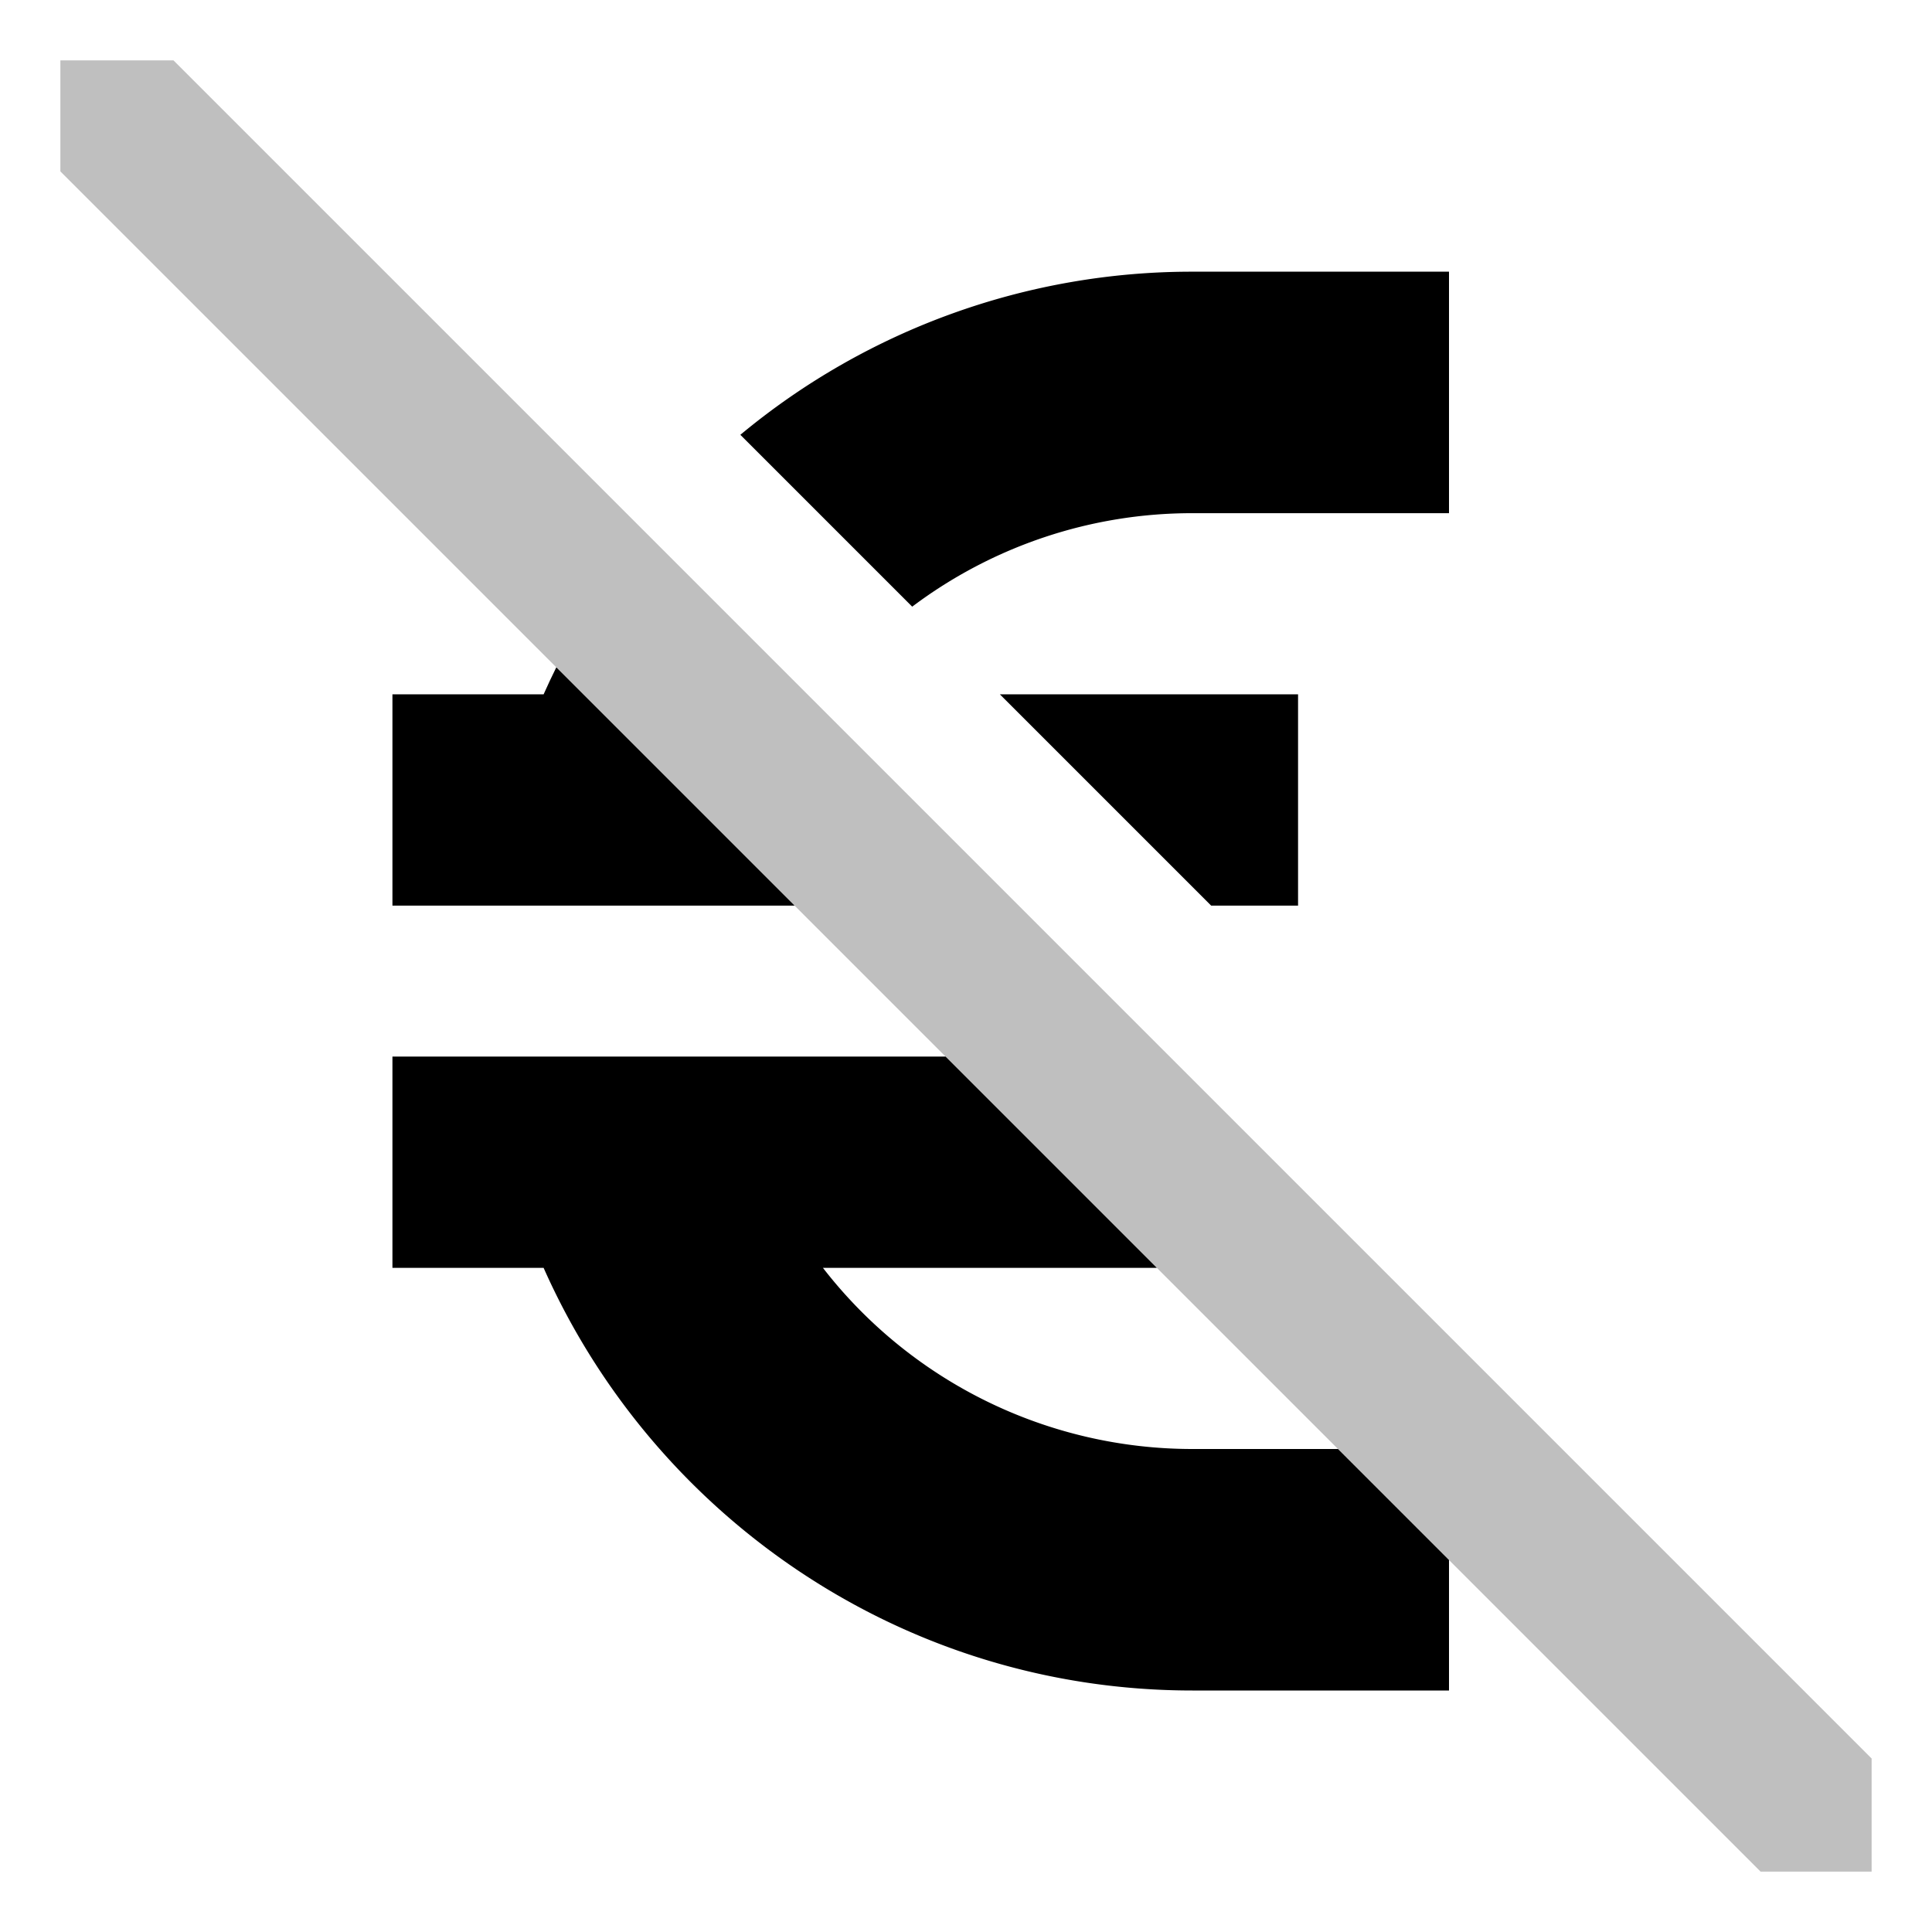 <svg xmlns="http://www.w3.org/2000/svg" viewBox="0 0 512 512">
  <polygon fill="currentColor" points="45.976 16 16 16 16 45.422 466.578 496 496 496 496 466.024 45.976 16" class="ci-secondary" opacity="0.25"/>
  <path fill="currentColor" d="M147.427,176.85q-1.751,3.535-3.362,7.15H104v56H210.578Z" class="ci-primary"/>
  <path fill="currentColor" d="M316,72a187.111,187.111,0,0,0-119.8,43.229l45.543,45.543A123.323,123.323,0,0,1,316,136h68V72Z" class="ci-primary"/>
  <polygon fill="currentColor" points="316.568 235.597 320.971 240 344 240 344 184 264.971 184 316.568 235.597 316.568 235.597" class="ci-primary"/>
  <path fill="currentColor" d="M316,384a123.855,123.855,0,0,1-97.91-48h88.488l-56-56H104v56h40.065C173.313,401.91,239.371,448,316,448h68V413.423L354.577,384Z" class="ci-primary"/>
</svg>
